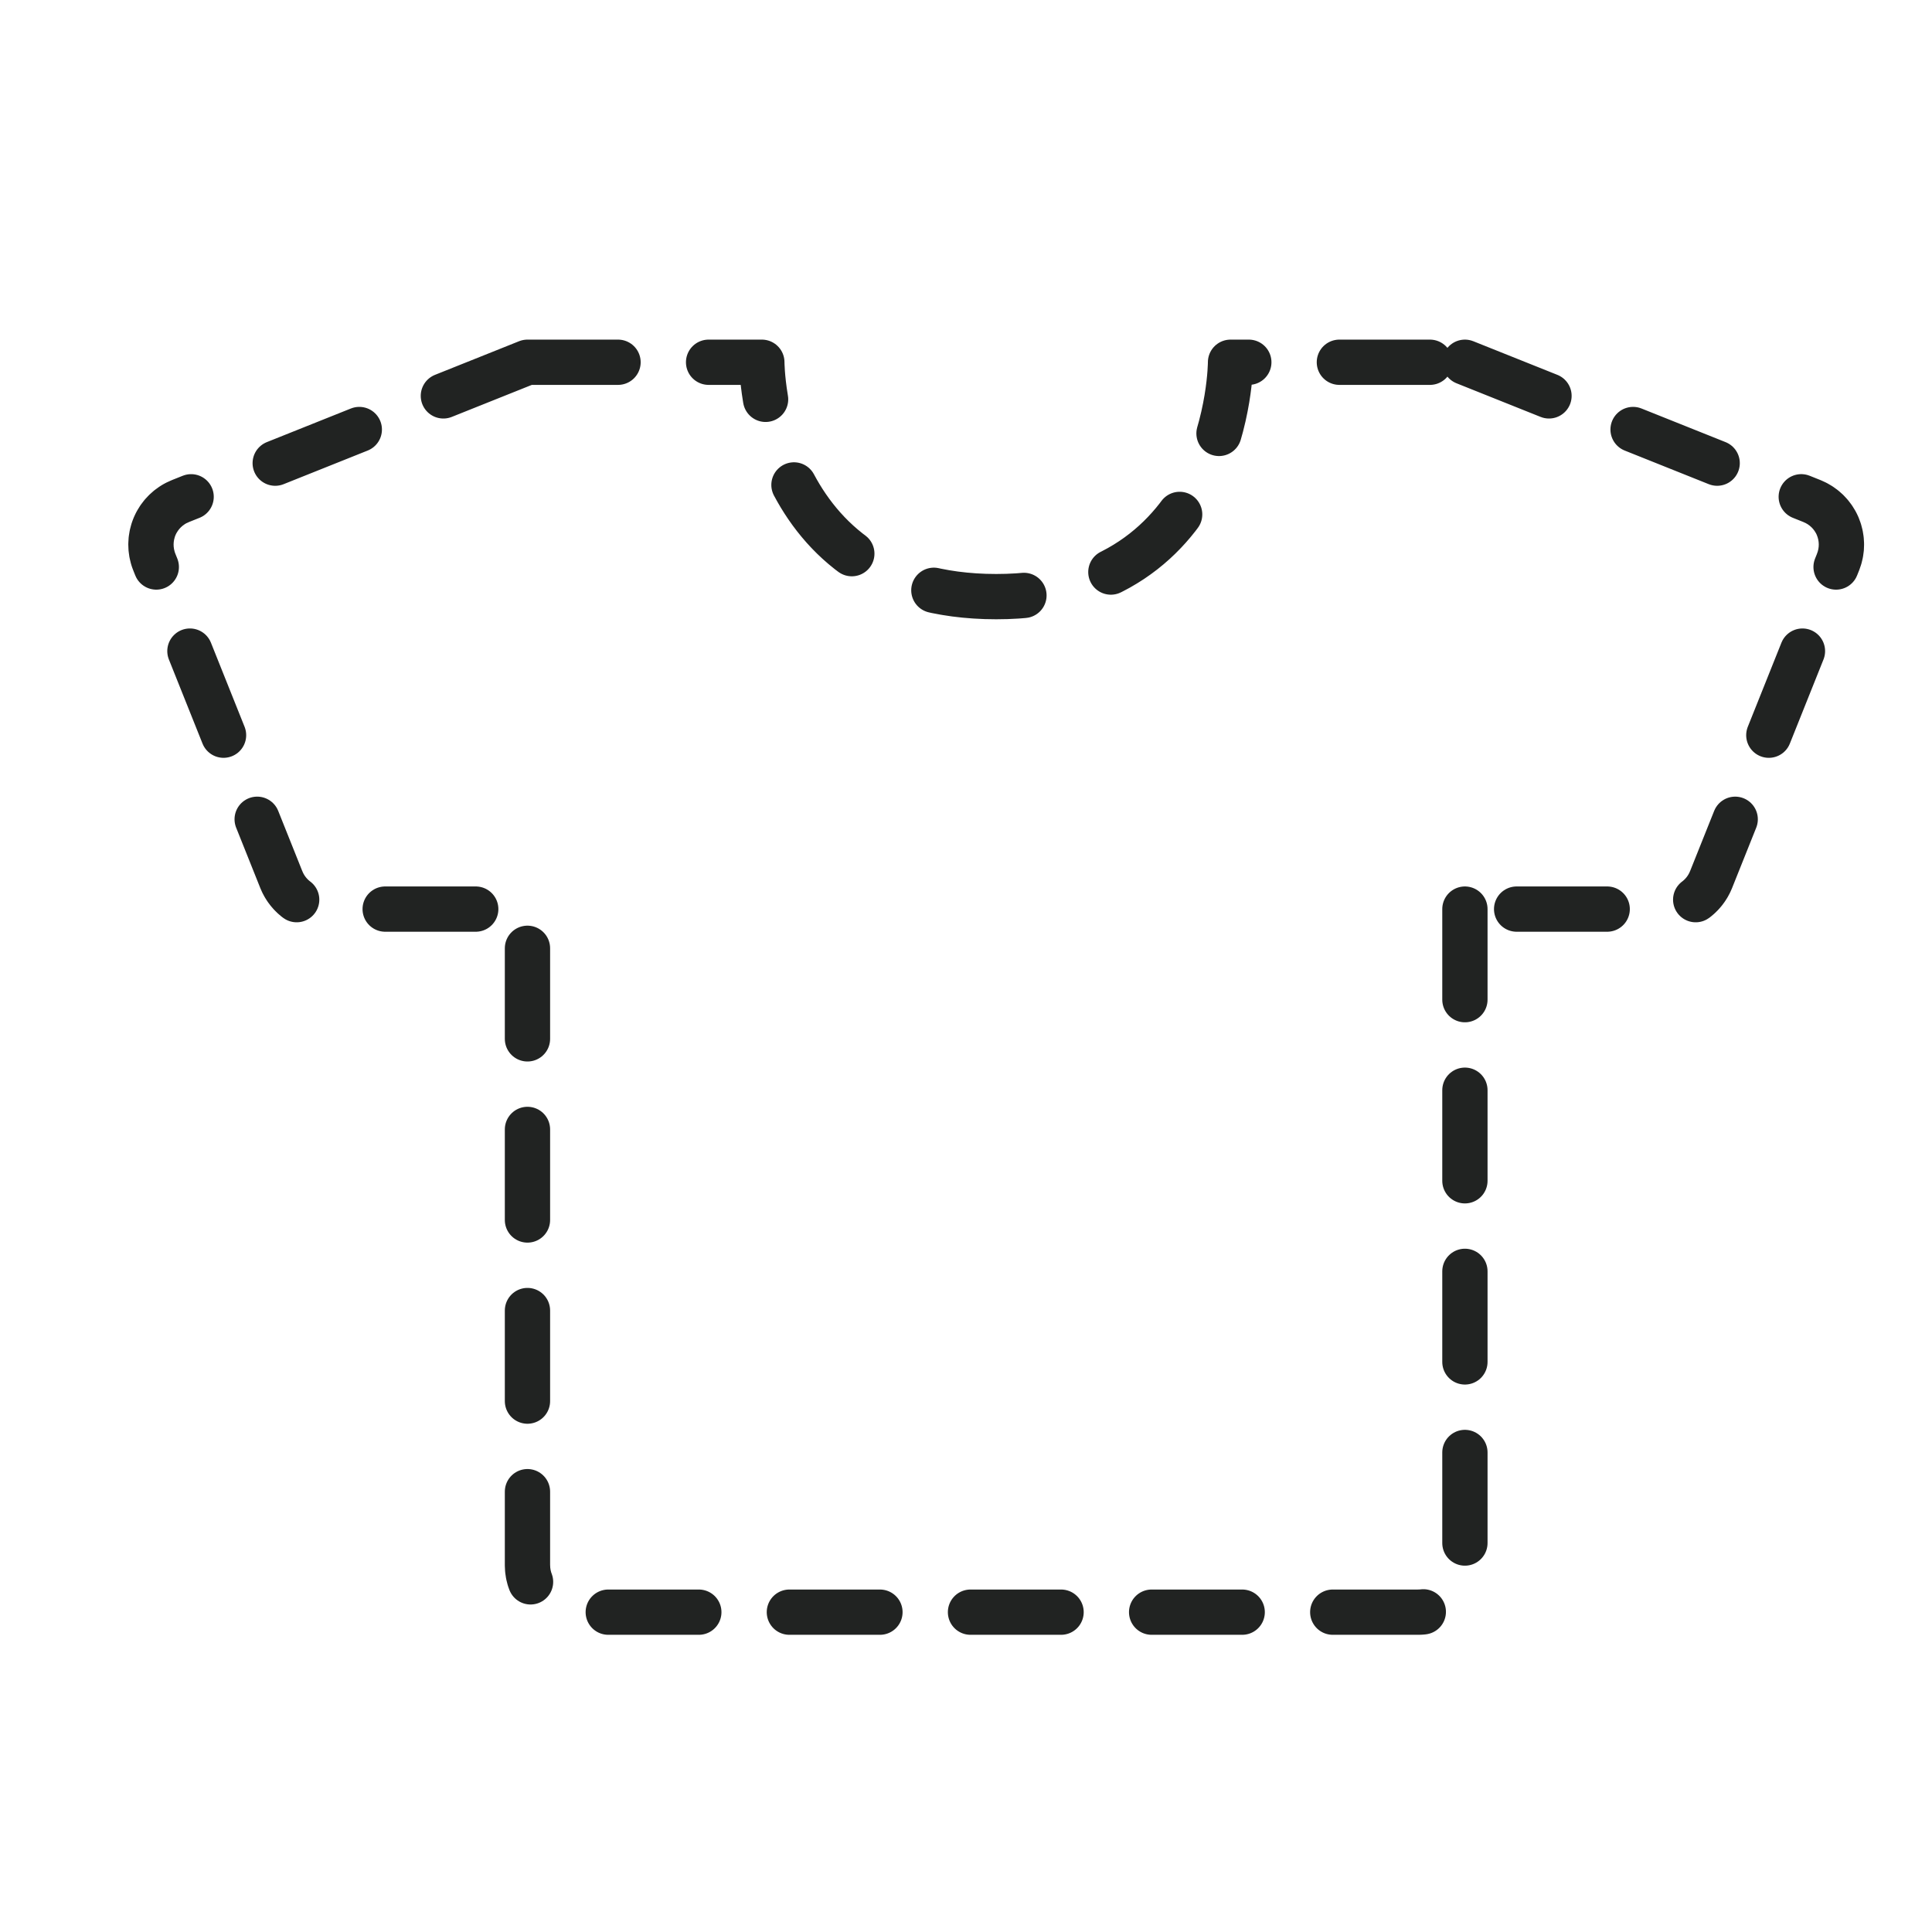<svg width="64" height="64" viewBox="0 0 64 64" fill="none" xmlns="http://www.w3.org/2000/svg">
<path d="M17.473 12H25.237C25.237 12 25.237 19.764 33 19.764C40.763 19.764 40.763 12 40.763 12H48.527M48.527 30.115V51.852C48.527 52.264 48.363 52.659 48.072 52.95C47.781 53.241 47.386 53.405 46.974 53.405H19.026C18.614 53.405 18.219 53.241 17.928 52.95C17.637 52.659 17.473 52.264 17.473 51.852V30.115M48.527 12L60.025 16.599C60.407 16.752 60.713 17.05 60.875 17.429C61.037 17.807 61.042 18.235 60.889 18.617L56.681 29.139C56.566 29.427 56.367 29.674 56.11 29.848C55.853 30.022 55.55 30.115 55.24 30.115H48.527M17.473 12L5.976 16.599C5.593 16.752 5.287 17.05 5.125 17.429C4.963 17.807 4.958 18.235 5.111 18.617L9.319 29.139C9.434 29.427 9.633 29.674 9.89 29.848C10.147 30.022 10.45 30.115 10.76 30.115H17.473" stroke="#212322" stroke-width="1.5" stroke-linecap="round" stroke-linejoin="round" stroke-dasharray="3 3"/>
</svg>
